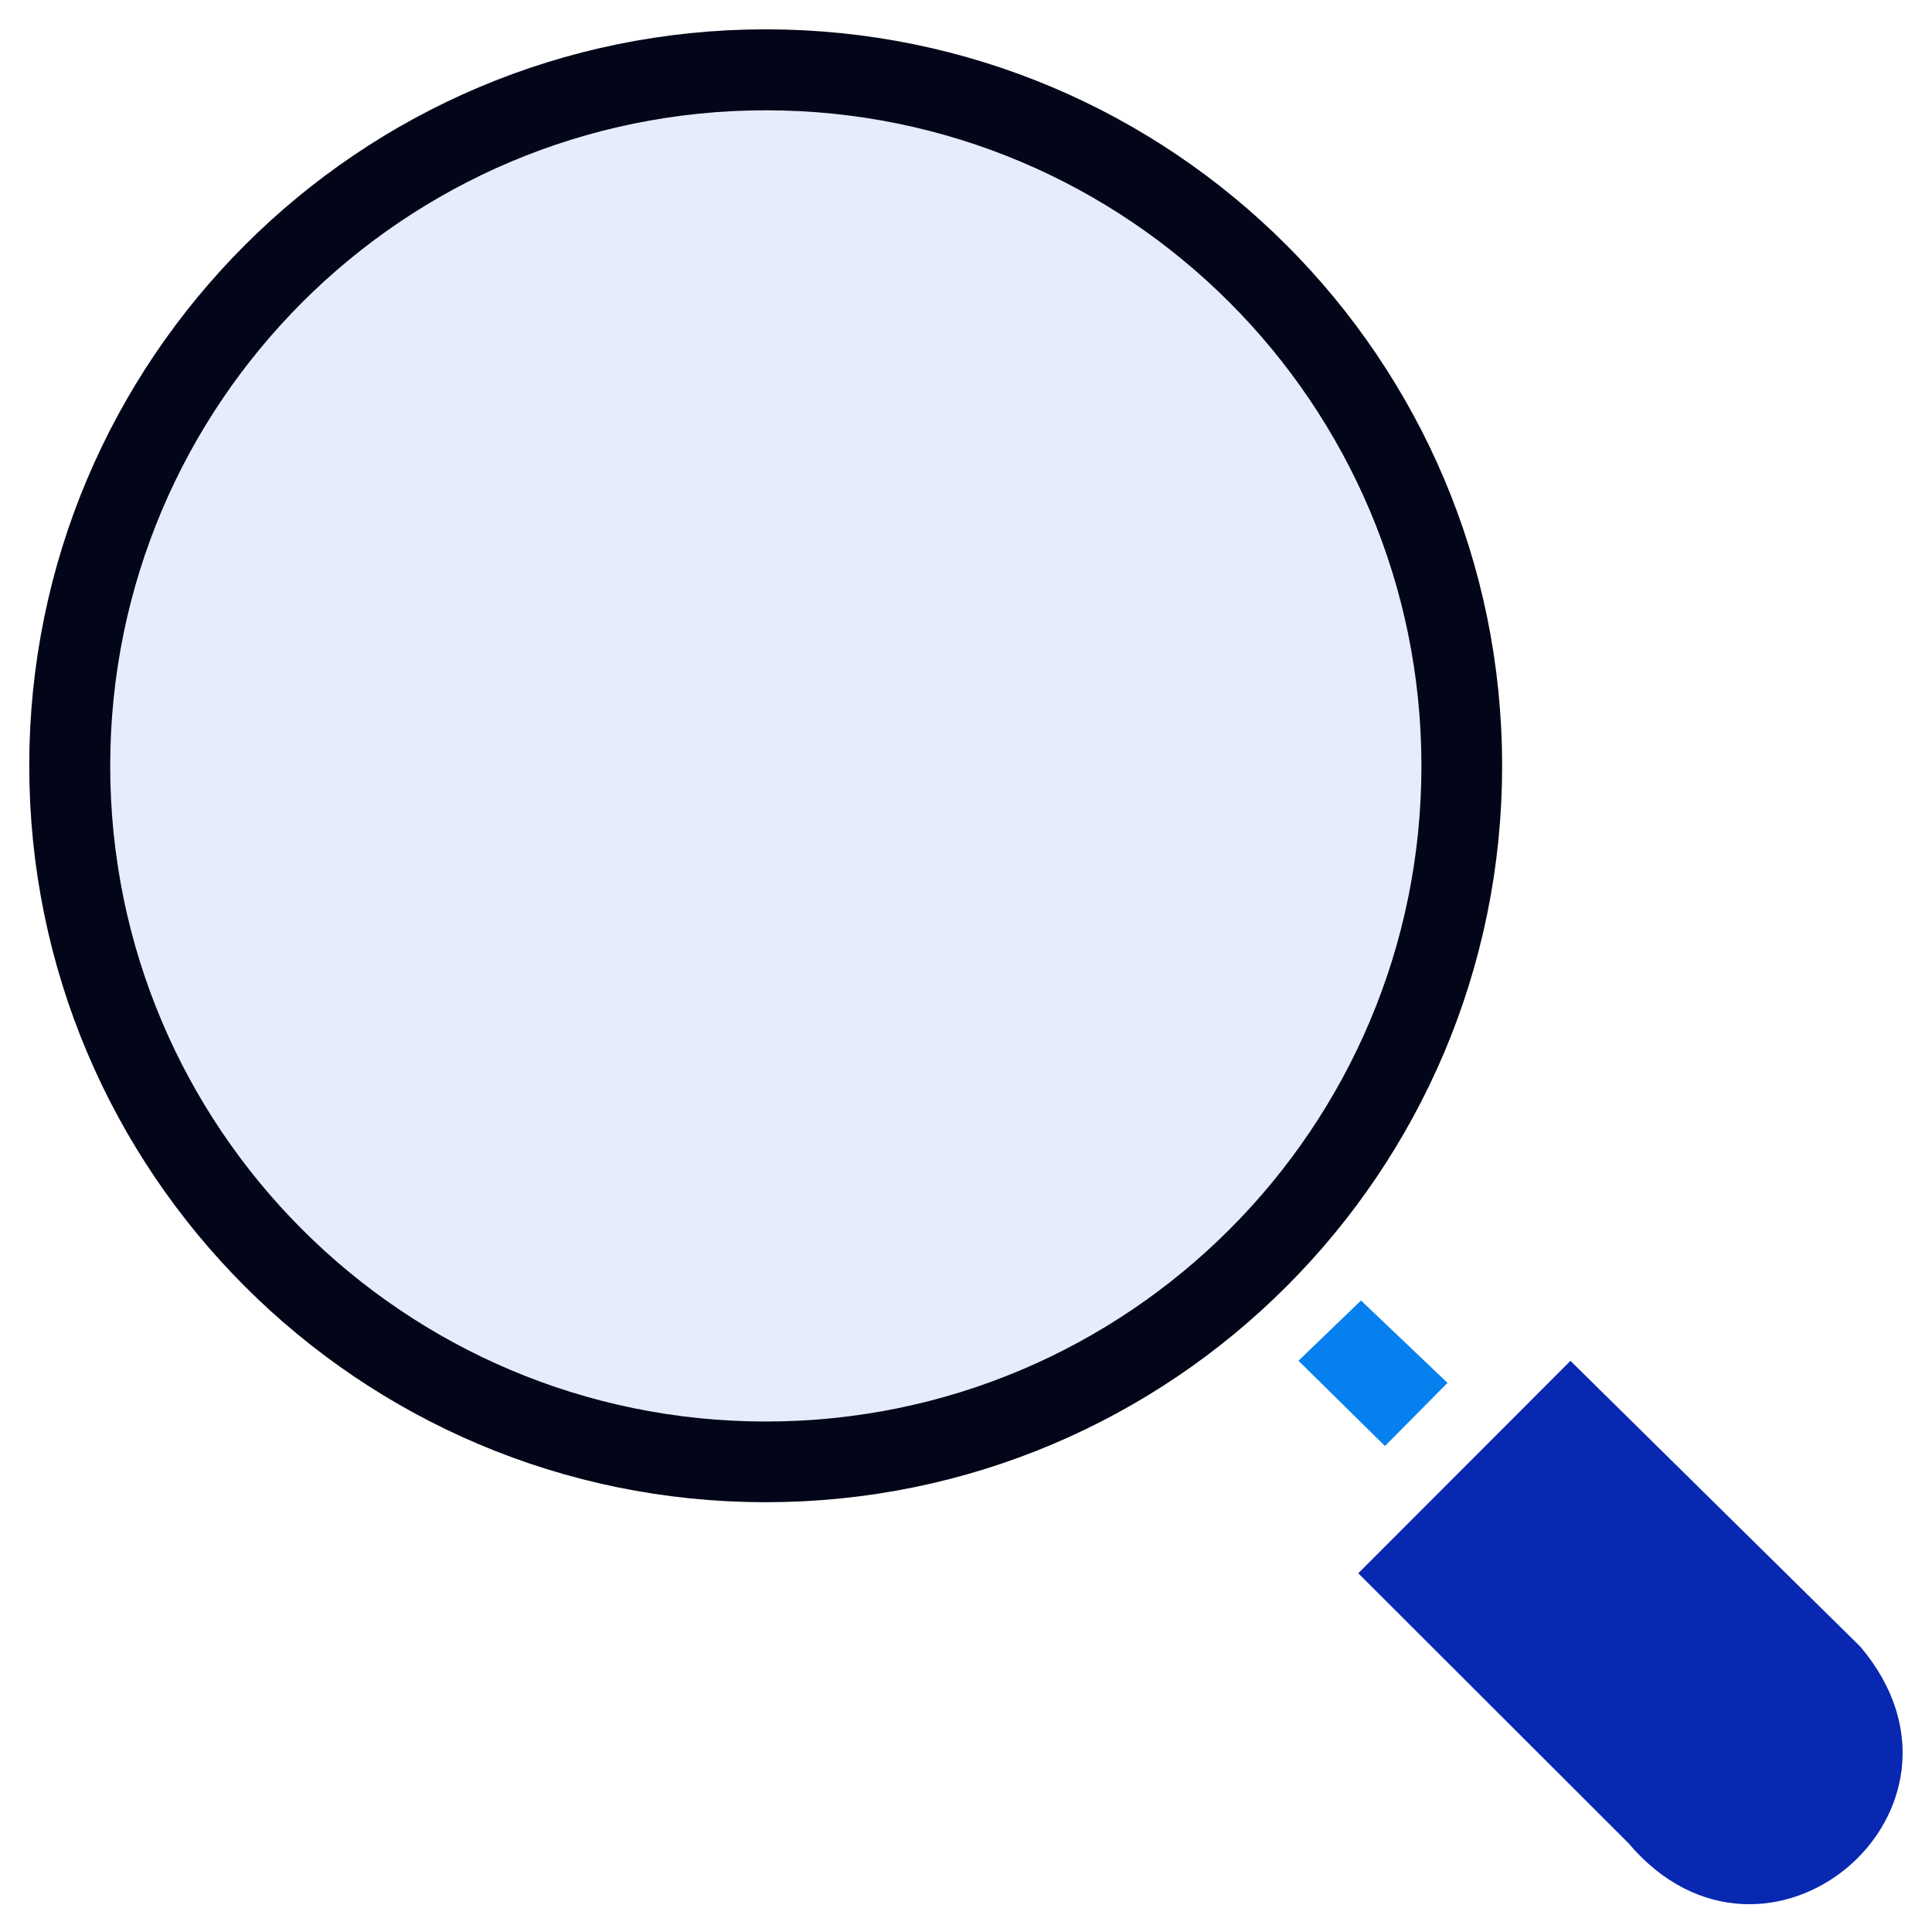 <svg width="22" height="22" viewBox="0 0 22 22" fill="none" xmlns="http://www.w3.org/2000/svg">
<path d="M16.605 8.72C16.605 13.075 13.074 16.606 8.719 16.606C4.364 16.606 0.833 13.075 0.833 8.72C0.833 4.365 4.364 0.834 8.719 0.834C13.074 0.834 16.605 4.365 16.605 8.72Z" fill="#0680EE" stroke="#020618"/>
<path d="M8.721 16.187C12.844 16.187 16.186 12.845 16.186 8.722C16.186 4.598 12.844 1.256 8.721 1.256C4.597 1.256 1.255 4.598 1.255 8.722C1.255 12.845 4.597 16.187 8.721 16.187Z" fill="#E7ECFD"/>
<path d="M8.72 14.87C12.115 14.87 14.868 12.117 14.868 8.722C14.868 5.327 12.115 2.574 8.72 2.574C5.325 2.574 2.572 5.327 2.572 8.722C2.572 12.117 5.325 14.87 8.72 14.87Z" fill="#E7ECFD"/>
<path d="M15.467 17.915L17.883 15.496L21.184 18.751C22.755 20.607 20.113 22.843 18.542 20.987L15.467 17.915Z" fill="#0828B1"/>
<path d="M14.786 15.495L15.498 14.809L16.483 15.747L15.771 16.466L14.786 15.495Z" fill="#0680EE"/>
</svg>
